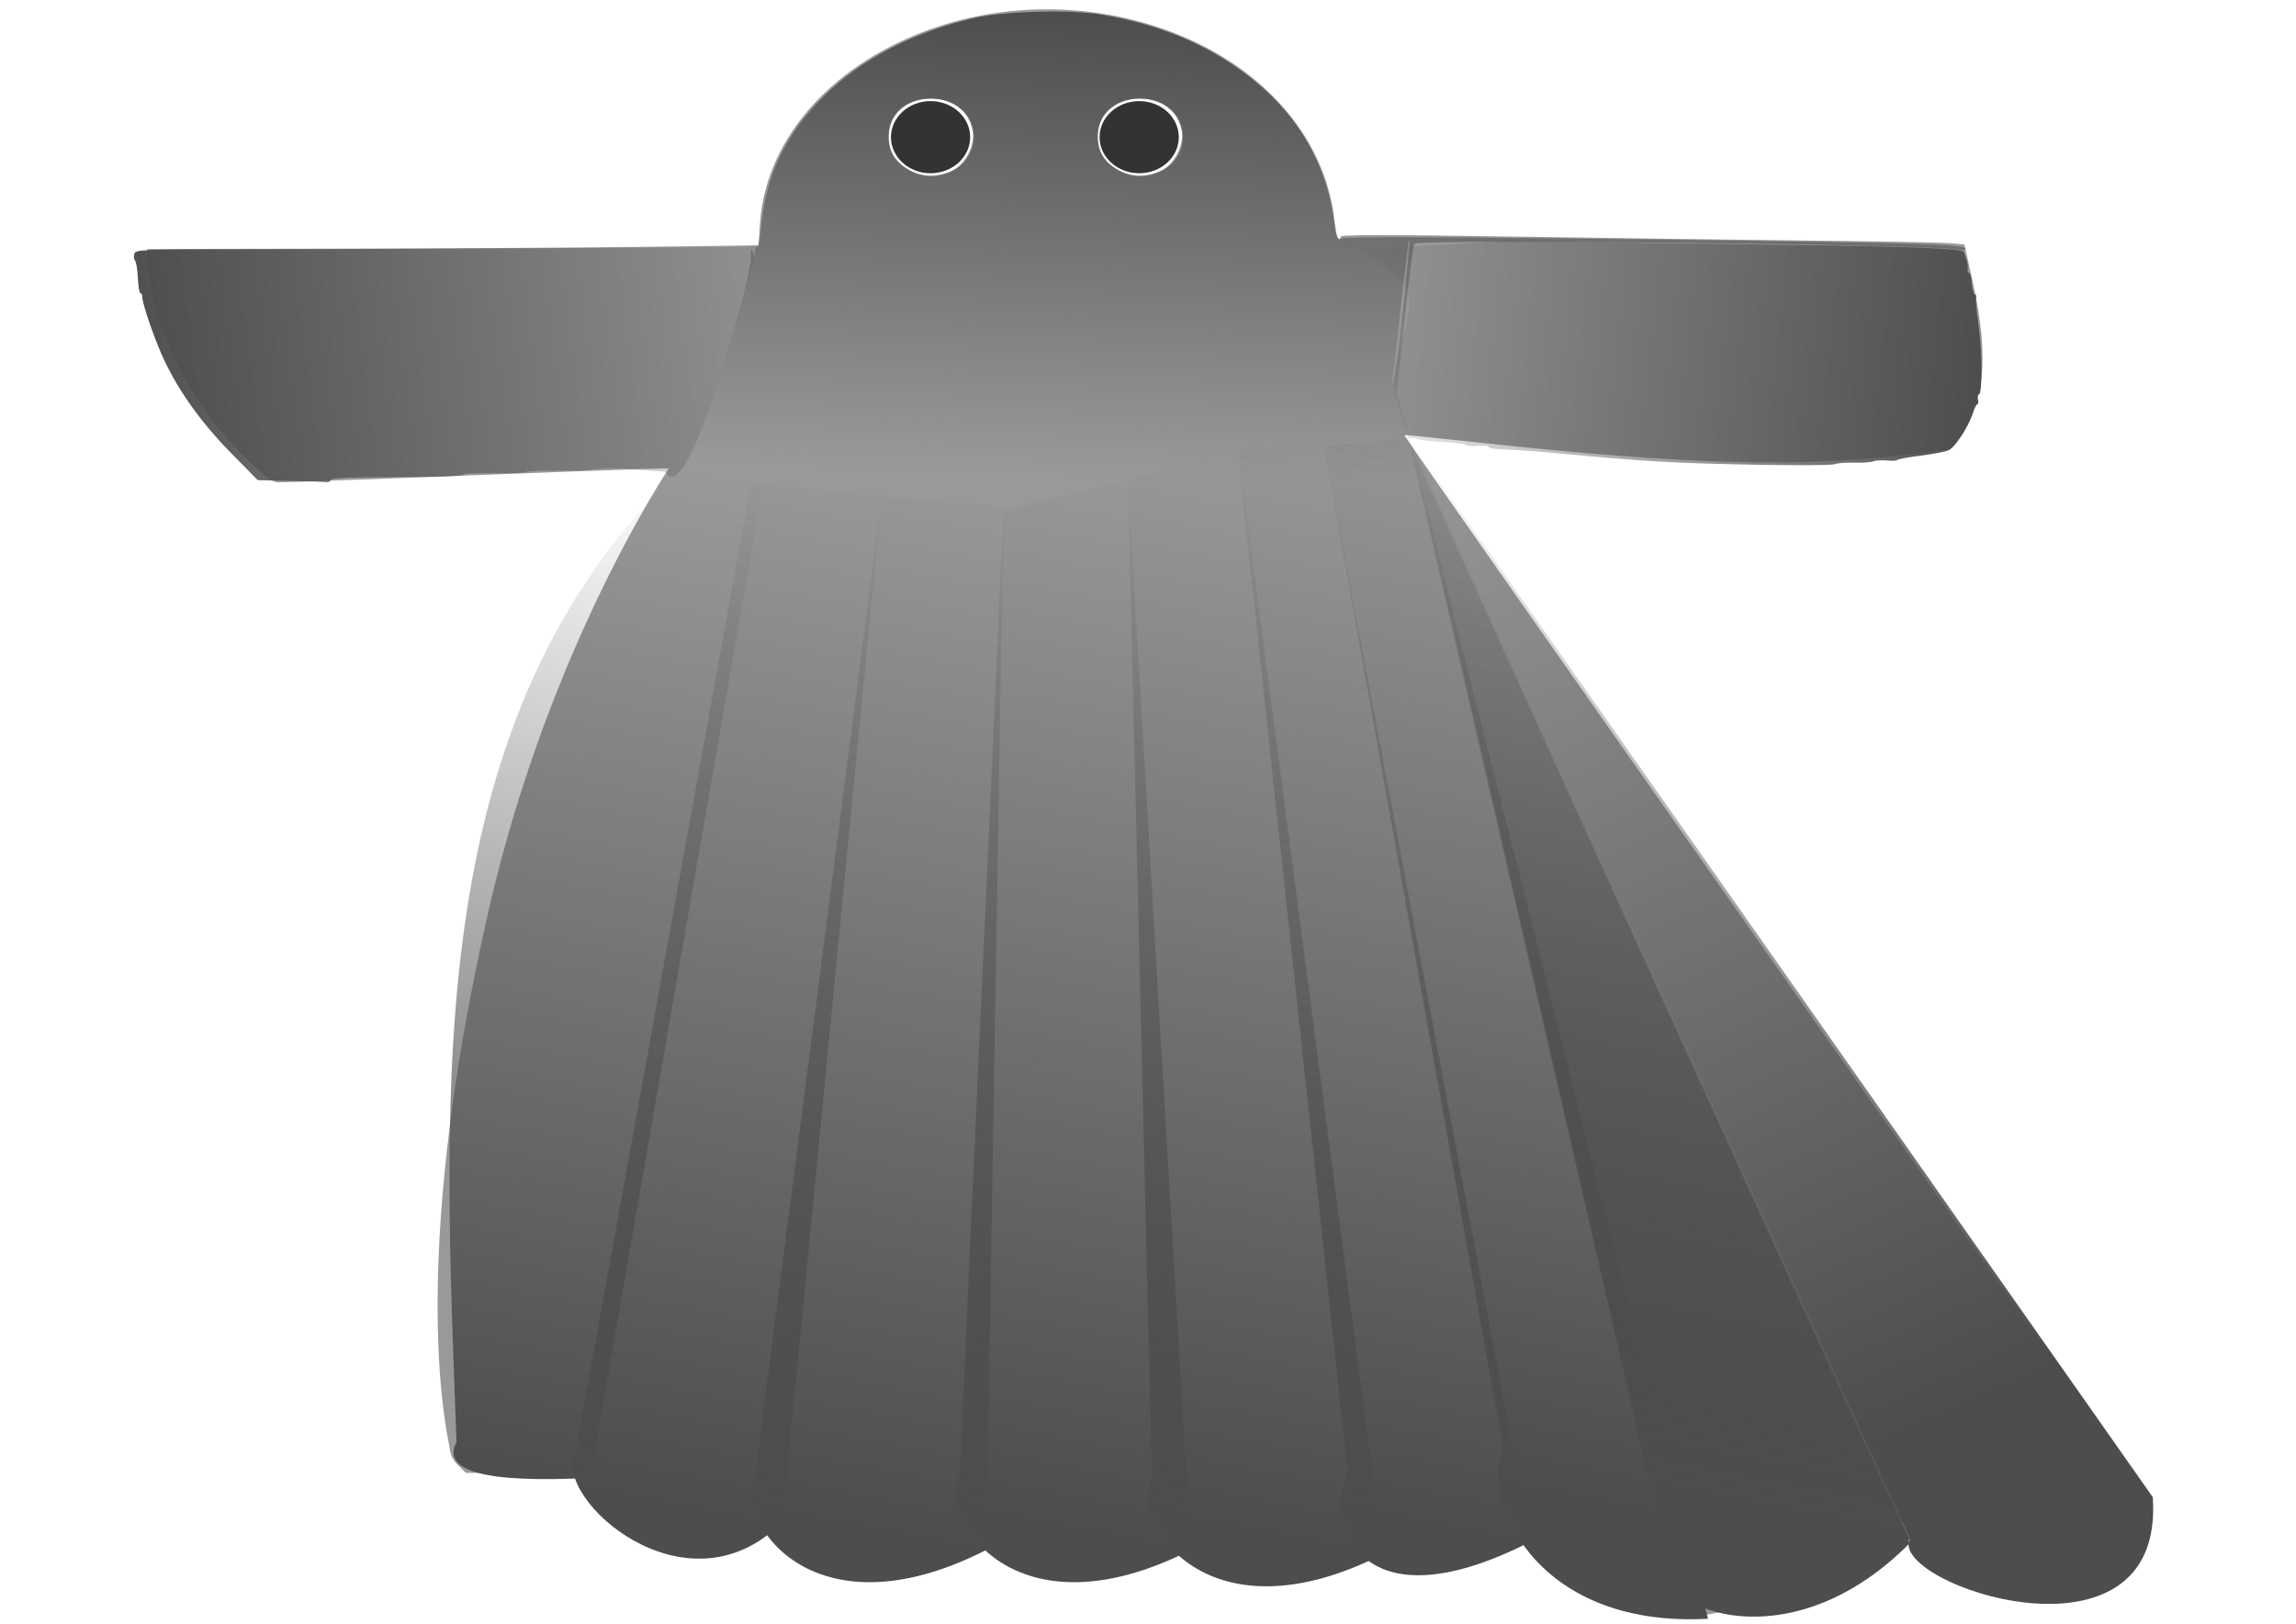 <?xml version="1.0" encoding="UTF-8" standalone="no"?>
<!-- Created with Inkscape (http://www.inkscape.org/) -->

<!-- 
Artwork by John Samuel. 
This work is licensed under a Creative Commons Attribution-ShareAlike 4.0 International License. 
-->

<svg
   xmlns:dc="http://purl.org/dc/elements/1.1/"
   xmlns:cc="http://creativecommons.org/ns#"
   xmlns:rdf="http://www.w3.org/1999/02/22-rdf-syntax-ns#"
   xmlns:svg="http://www.w3.org/2000/svg"
   xmlns="http://www.w3.org/2000/svg"
   xmlns:xlink="http://www.w3.org/1999/xlink"
   xmlns:sodipodi="http://sodipodi.sourceforge.net/DTD/sodipodi-0.dtd"
   xmlns:inkscape="http://www.inkscape.org/namespaces/inkscape"
   sodipodi:docname="ghost.svg"
   inkscape:version="0.92.5 (2060ec1f9f, 2020-04-08)"
   version="1.1"
   id="svg2"
   viewBox="0 0 1052.362 744.094"
   height="210mm"
   width="297mm">
  <sodipodi:namedview
     inkscape:snap-object-midpoints="true"
     inkscape:window-maximized="1"
     inkscape:window-y="27"
     inkscape:window-x="58"
     inkscape:window-height="836"
     inkscape:window-width="1542"
     showgrid="false"
     inkscape:current-layer="layer1"
     inkscape:document-units="px"
     inkscape:cy="396.85039"
     inkscape:cx="561.25984"
     inkscape:zoom="0.84162698"
     inkscape:pageshadow="2"
     inkscape:pageopacity="0.0"
     borderopacity="1.0"
     bordercolor="#666666"
     pagecolor="#ffffff"
     id="base"
     showguides="true">
    <inkscape:grid
       type="xygrid"
       id="grid6259" />
  </sodipodi:namedview>
  <defs
     id="defs4">
    <linearGradient
       inkscape:collect="always"
       id="linearGradient1820">
      <stop
         style="stop-color:#4d4d4d;stop-opacity:1;"
         offset="0"
         id="stop1816" />
      <stop
         style="stop-color:#4d4d4d;stop-opacity:0;"
         offset="1"
         id="stop1818" />
    </linearGradient>
    <linearGradient
       inkscape:collect="always"
       id="linearGradient1810">
      <stop
         style="stop-color:#4d4d4d;stop-opacity:1;"
         offset="0"
         id="stop1806" />
      <stop
         style="stop-color:#4d4d4d;stop-opacity:0;"
         offset="1"
         id="stop1808" />
    </linearGradient>
    <linearGradient
       inkscape:collect="always"
       id="linearGradient1796">
      <stop
         style="stop-color:#4d4d4d;stop-opacity:1;"
         offset="0"
         id="stop1792" />
      <stop
         style="stop-color:#4d4d4d;stop-opacity:0;"
         offset="1"
         id="stop1794" />
    </linearGradient>
    <linearGradient
       inkscape:collect="always"
       id="linearGradient1742">
      <stop
         style="stop-color:#4d4d4d;stop-opacity:1;"
         offset="0"
         id="stop1738" />
      <stop
         style="stop-color:#4d4d4d;stop-opacity:0;"
         offset="1"
         id="stop1740" />
    </linearGradient>
    <inkscape:path-effect
       effect="powerstroke"
       id="path-effect4938"
       is_visible="true"
       offset_points="0,0.5"
       sort_points="true"
       interpolator_type="CubicBezierJohan"
       interpolator_beta="0.2"
       start_linecap_type="zerowidth"
       linejoin_type="round"
       miter_limit="4"
       end_linecap_type="zerowidth"
       cusp_linecap_type="round" />
    <inkscape:path-effect
       effect="spiro"
       id="path-effect4936"
       is_visible="true" />
    <inkscape:path-effect
       cusp_linecap_type="round"
       end_linecap_type="zerowidth"
       miter_limit="4"
       linejoin_type="round"
       start_linecap_type="zerowidth"
       interpolator_beta="0.2"
       interpolator_type="CubicBezierJohan"
       sort_points="true"
       offset_points="0,0.5"
       is_visible="true"
       id="path-effect4932"
       effect="powerstroke" />
    <inkscape:path-effect
       is_visible="true"
       id="path-effect4930"
       effect="spiro" />
    <inkscape:path-effect
       effect="powerstroke"
       id="path-effect4926"
       is_visible="true"
       offset_points="0,0.5"
       sort_points="true"
       interpolator_type="CubicBezierJohan"
       interpolator_beta="0.2"
       start_linecap_type="zerowidth"
       linejoin_type="round"
       miter_limit="4"
       end_linecap_type="zerowidth"
       cusp_linecap_type="round" />
    <inkscape:path-effect
       effect="spiro"
       id="path-effect4924"
       is_visible="true" />
    <inkscape:path-effect
       cusp_linecap_type="round"
       end_linecap_type="zerowidth"
       miter_limit="4"
       linejoin_type="round"
       start_linecap_type="zerowidth"
       interpolator_beta="0.2"
       interpolator_type="CubicBezierJohan"
       sort_points="true"
       offset_points="0,0.5"
       is_visible="true"
       id="path-effect4920"
       effect="powerstroke" />
    <inkscape:path-effect
       is_visible="true"
       id="path-effect4918"
       effect="spiro" />
    <inkscape:path-effect
       effect="powerstroke"
       id="path-effect4914"
       is_visible="true"
       offset_points="0,0.5"
       sort_points="true"
       interpolator_type="CubicBezierJohan"
       interpolator_beta="0.2"
       start_linecap_type="zerowidth"
       linejoin_type="round"
       miter_limit="4"
       end_linecap_type="zerowidth"
       cusp_linecap_type="round" />
    <inkscape:path-effect
       effect="spiro"
       id="path-effect4912"
       is_visible="true" />
    <inkscape:path-effect
       cusp_linecap_type="round"
       end_linecap_type="zerowidth"
       miter_limit="4"
       linejoin_type="round"
       start_linecap_type="zerowidth"
       interpolator_beta="0.2"
       interpolator_type="CubicBezierJohan"
       sort_points="true"
       offset_points="0,0.5"
       is_visible="true"
       id="path-effect4908"
       effect="powerstroke" />
    <inkscape:path-effect
       is_visible="true"
       id="path-effect4906"
       effect="spiro" />
    <inkscape:path-effect
       effect="powerstroke"
       id="path-effect4902"
       is_visible="true"
       offset_points="0,0.5"
       sort_points="true"
       interpolator_type="CubicBezierJohan"
       interpolator_beta="0.2"
       start_linecap_type="zerowidth"
       linejoin_type="round"
       miter_limit="4"
       end_linecap_type="zerowidth"
       cusp_linecap_type="round" />
    <inkscape:path-effect
       effect="spiro"
       id="path-effect4900"
       is_visible="true" />
    <inkscape:path-effect
       cusp_linecap_type="round"
       end_linecap_type="zerowidth"
       miter_limit="4"
       linejoin_type="round"
       start_linecap_type="zerowidth"
       interpolator_beta="0.2"
       interpolator_type="CubicBezierJohan"
       sort_points="true"
       offset_points="0,0.5"
       is_visible="true"
       id="path-effect4896"
       effect="powerstroke" />
    <inkscape:path-effect
       is_visible="true"
       id="path-effect4894"
       effect="spiro" />
    <inkscape:path-effect
       effect="powerstroke"
       id="path-effect4890"
       is_visible="true"
       offset_points="0,0.5"
       sort_points="true"
       interpolator_type="CubicBezierJohan"
       interpolator_beta="0.2"
       start_linecap_type="zerowidth"
       linejoin_type="round"
       miter_limit="4"
       end_linecap_type="zerowidth"
       cusp_linecap_type="round" />
    <inkscape:path-effect
       effect="spiro"
       id="path-effect4888"
       is_visible="true" />
    <inkscape:path-effect
       cusp_linecap_type="round"
       end_linecap_type="zerowidth"
       miter_limit="4"
       linejoin_type="round"
       start_linecap_type="zerowidth"
       interpolator_beta="0.2"
       interpolator_type="CubicBezierJohan"
       sort_points="true"
       offset_points="0,0.5"
       is_visible="true"
       id="path-effect4884"
       effect="powerstroke" />
    <inkscape:path-effect
       is_visible="true"
       id="path-effect4882"
       effect="spiro" />
    <inkscape:path-effect
       effect="powerstroke"
       id="path-effect4878"
       is_visible="true"
       offset_points="0,0.5"
       sort_points="true"
       interpolator_type="CubicBezierJohan"
       interpolator_beta="0.2"
       start_linecap_type="zerowidth"
       linejoin_type="round"
       miter_limit="4"
       end_linecap_type="zerowidth"
       cusp_linecap_type="round" />
    <inkscape:path-effect
       effect="spiro"
       id="path-effect4876"
       is_visible="true" />
    <inkscape:path-effect
       cusp_linecap_type="round"
       end_linecap_type="zerowidth"
       miter_limit="4"
       linejoin_type="round"
       start_linecap_type="zerowidth"
       interpolator_beta="0.2"
       interpolator_type="CubicBezierJohan"
       sort_points="true"
       offset_points="0,0.5"
       is_visible="true"
       id="path-effect4872"
       effect="powerstroke" />
    <inkscape:path-effect
       is_visible="true"
       id="path-effect4870"
       effect="spiro" />
    <inkscape:path-effect
       effect="powerstroke"
       id="path-effect4866"
       is_visible="true"
       offset_points="0,0.5"
       sort_points="true"
       interpolator_type="CubicBezierJohan"
       interpolator_beta="0.2"
       start_linecap_type="zerowidth"
       linejoin_type="round"
       miter_limit="4"
       end_linecap_type="zerowidth"
       cusp_linecap_type="round" />
    <inkscape:path-effect
       effect="spiro"
       id="path-effect4864"
       is_visible="true" />
    <inkscape:path-effect
       cusp_linecap_type="round"
       end_linecap_type="zerowidth"
       miter_limit="4"
       linejoin_type="round"
       start_linecap_type="zerowidth"
       interpolator_beta="0.2"
       interpolator_type="CubicBezierJohan"
       sort_points="true"
       offset_points="0,0.5"
       is_visible="true"
       id="path-effect4860"
       effect="powerstroke" />
    <inkscape:path-effect
       is_visible="true"
       id="path-effect4858"
       effect="spiro" />
    <inkscape:path-effect
       effect="powerstroke"
       id="path-effect4854"
       is_visible="true"
       offset_points="0,0.5"
       sort_points="true"
       interpolator_type="CubicBezierJohan"
       interpolator_beta="0.2"
       start_linecap_type="zerowidth"
       linejoin_type="round"
       miter_limit="4"
       end_linecap_type="zerowidth"
       cusp_linecap_type="round" />
    <inkscape:path-effect
       effect="spiro"
       id="path-effect4852"
       is_visible="true" />
    <inkscape:path-effect
       cusp_linecap_type="round"
       end_linecap_type="zerowidth"
       miter_limit="4"
       linejoin_type="round"
       start_linecap_type="zerowidth"
       interpolator_beta="0.2"
       interpolator_type="CubicBezierJohan"
       sort_points="true"
       offset_points="0,0.5"
       is_visible="true"
       id="path-effect4848"
       effect="powerstroke" />
    <inkscape:path-effect
       is_visible="true"
       id="path-effect4846"
       effect="spiro" />
    <inkscape:path-effect
       effect="powerstroke"
       id="path-effect4842"
       is_visible="true"
       offset_points="0,0.5"
       sort_points="true"
       interpolator_type="CubicBezierJohan"
       interpolator_beta="0.2"
       start_linecap_type="zerowidth"
       linejoin_type="round"
       miter_limit="4"
       end_linecap_type="zerowidth"
       cusp_linecap_type="round" />
    <inkscape:path-effect
       effect="spiro"
       id="path-effect4840"
       is_visible="true" />
    <inkscape:path-effect
       cusp_linecap_type="round"
       end_linecap_type="zerowidth"
       miter_limit="4"
       linejoin_type="round"
       start_linecap_type="zerowidth"
       interpolator_beta="0.2"
       interpolator_type="CubicBezierJohan"
       sort_points="true"
       offset_points="0,0.5"
       is_visible="true"
       id="path-effect4836"
       effect="powerstroke" />
    <inkscape:path-effect
       is_visible="true"
       id="path-effect4834"
       effect="spiro" />
    <inkscape:path-effect
       effect="powerstroke"
       id="path-effect4830"
       is_visible="true"
       offset_points="0,0.5"
       sort_points="true"
       interpolator_type="CubicBezierJohan"
       interpolator_beta="0.2"
       start_linecap_type="zerowidth"
       linejoin_type="round"
       miter_limit="4"
       end_linecap_type="zerowidth"
       cusp_linecap_type="round" />
    <inkscape:path-effect
       effect="spiro"
       id="path-effect4828"
       is_visible="true" />
    <inkscape:path-effect
       cusp_linecap_type="round"
       end_linecap_type="zerowidth"
       miter_limit="4"
       linejoin_type="round"
       start_linecap_type="zerowidth"
       interpolator_beta="0.2"
       interpolator_type="CubicBezierJohan"
       sort_points="true"
       offset_points="0,0.5"
       is_visible="true"
       id="path-effect4824"
       effect="powerstroke" />
    <inkscape:path-effect
       is_visible="true"
       id="path-effect4822"
       effect="spiro" />
    <inkscape:path-effect
       effect="powerstroke"
       id="path-effect4818"
       is_visible="true"
       offset_points="0,0.5"
       sort_points="true"
       interpolator_type="CubicBezierJohan"
       interpolator_beta="0.2"
       start_linecap_type="zerowidth"
       linejoin_type="round"
       miter_limit="4"
       end_linecap_type="zerowidth"
       cusp_linecap_type="round" />
    <inkscape:path-effect
       effect="spiro"
       id="path-effect4816"
       is_visible="true" />
    <inkscape:path-effect
       cusp_linecap_type="round"
       end_linecap_type="zerowidth"
       miter_limit="4"
       linejoin_type="round"
       start_linecap_type="zerowidth"
       interpolator_beta="0.2"
       interpolator_type="CubicBezierJohan"
       sort_points="true"
       offset_points="0,0.5"
       is_visible="true"
       id="path-effect4812"
       effect="powerstroke" />
    <inkscape:path-effect
       is_visible="true"
       id="path-effect4810"
       effect="spiro" />
    <inkscape:path-effect
       effect="powerstroke"
       id="path-effect4806"
       is_visible="true"
       offset_points="0,0.5"
       sort_points="true"
       interpolator_type="CubicBezierJohan"
       interpolator_beta="0.2"
       start_linecap_type="zerowidth"
       linejoin_type="round"
       miter_limit="4"
       end_linecap_type="zerowidth"
       cusp_linecap_type="round" />
    <inkscape:path-effect
       effect="spiro"
       id="path-effect4804"
       is_visible="true" />
    <inkscape:path-effect
       cusp_linecap_type="round"
       end_linecap_type="zerowidth"
       miter_limit="4"
       linejoin_type="round"
       start_linecap_type="zerowidth"
       interpolator_beta="0.2"
       interpolator_type="CubicBezierJohan"
       sort_points="true"
       offset_points="0,0.5"
       is_visible="true"
       id="path-effect4800"
       effect="powerstroke" />
    <inkscape:path-effect
       is_visible="true"
       id="path-effect4798"
       effect="spiro" />
    <inkscape:path-effect
       effect="powerstroke"
       id="path-effect4794"
       is_visible="true"
       offset_points="0,0.5"
       sort_points="true"
       interpolator_type="CubicBezierJohan"
       interpolator_beta="0.2"
       start_linecap_type="zerowidth"
       linejoin_type="round"
       miter_limit="4"
       end_linecap_type="zerowidth"
       cusp_linecap_type="round" />
    <inkscape:path-effect
       effect="spiro"
       id="path-effect4792"
       is_visible="true" />
    <inkscape:path-effect
       cusp_linecap_type="round"
       end_linecap_type="zerowidth"
       miter_limit="4"
       linejoin_type="round"
       start_linecap_type="zerowidth"
       interpolator_beta="0.2"
       interpolator_type="CubicBezierJohan"
       sort_points="true"
       offset_points="0,0.5"
       is_visible="true"
       id="path-effect4788"
       effect="powerstroke" />
    <inkscape:path-effect
       is_visible="true"
       id="path-effect4786"
       effect="spiro" />
    <inkscape:path-effect
       effect="powerstroke"
       id="path-effect4782"
       is_visible="true"
       offset_points="0,0.5"
       sort_points="true"
       interpolator_type="CubicBezierJohan"
       interpolator_beta="0.2"
       start_linecap_type="zerowidth"
       linejoin_type="round"
       miter_limit="4"
       end_linecap_type="zerowidth"
       cusp_linecap_type="round" />
    <inkscape:path-effect
       effect="spiro"
       id="path-effect4780"
       is_visible="true" />
    <inkscape:path-effect
       cusp_linecap_type="round"
       end_linecap_type="zerowidth"
       miter_limit="4"
       linejoin_type="round"
       start_linecap_type="zerowidth"
       interpolator_beta="0.2"
       interpolator_type="CubicBezierJohan"
       sort_points="true"
       offset_points="0,0.5"
       is_visible="true"
       id="path-effect4776"
       effect="powerstroke" />
    <inkscape:path-effect
       is_visible="true"
       id="path-effect4774"
       effect="spiro" />
    <inkscape:path-effect
       cusp_linecap_type="round"
       end_linecap_type="zerowidth"
       miter_limit="4"
       linejoin_type="round"
       start_linecap_type="zerowidth"
       interpolator_beta="0.2"
       interpolator_type="CubicBezierJohan"
       sort_points="true"
       offset_points="0,0.5"
       is_visible="true"
       id="path-effect4770"
       effect="powerstroke" />
    <inkscape:path-effect
       is_visible="true"
       id="path-effect4768"
       effect="spiro" />
    <inkscape:path-effect
       effect="powerstroke"
       id="path-effect4764"
       is_visible="true"
       offset_points="0,0.5"
       sort_points="true"
       interpolator_type="CubicBezierJohan"
       interpolator_beta="0.2"
       start_linecap_type="zerowidth"
       linejoin_type="round"
       miter_limit="4"
       end_linecap_type="zerowidth"
       cusp_linecap_type="round" />
    <inkscape:path-effect
       effect="spiro"
       id="path-effect4762"
       is_visible="true" />
    <inkscape:path-effect
       cusp_linecap_type="round"
       end_linecap_type="zerowidth"
       miter_limit="4"
       linejoin_type="round"
       start_linecap_type="zerowidth"
       interpolator_beta="0.2"
       interpolator_type="CubicBezierJohan"
       sort_points="true"
       offset_points="0,0.5"
       is_visible="true"
       id="path-effect4758"
       effect="powerstroke" />
    <inkscape:path-effect
       is_visible="true"
       id="path-effect4756"
       effect="spiro" />
    <inkscape:path-effect
       effect="powerstroke"
       id="path-effect4752"
       is_visible="true"
       offset_points="0,0.5"
       sort_points="true"
       interpolator_type="CubicBezierJohan"
       interpolator_beta="0.2"
       start_linecap_type="zerowidth"
       linejoin_type="round"
       miter_limit="4"
       end_linecap_type="zerowidth"
       cusp_linecap_type="round" />
    <inkscape:path-effect
       effect="spiro"
       id="path-effect4750"
       is_visible="true" />
    <inkscape:path-effect
       cusp_linecap_type="round"
       end_linecap_type="zerowidth"
       miter_limit="4"
       linejoin_type="round"
       start_linecap_type="zerowidth"
       interpolator_beta="0.2"
       interpolator_type="CubicBezierJohan"
       sort_points="true"
       offset_points="0,0.5"
       is_visible="true"
       id="path-effect4746"
       effect="powerstroke" />
    <inkscape:path-effect
       is_visible="true"
       id="path-effect4744"
       effect="spiro" />
    <inkscape:path-effect
       effect="powerstroke"
       id="path-effect4740"
       is_visible="true"
       offset_points="0,0.5"
       sort_points="true"
       interpolator_type="CubicBezierJohan"
       interpolator_beta="0.2"
       start_linecap_type="zerowidth"
       linejoin_type="round"
       miter_limit="4"
       end_linecap_type="zerowidth"
       cusp_linecap_type="round" />
    <inkscape:path-effect
       effect="spiro"
       id="path-effect4738"
       is_visible="true" />
    <inkscape:path-effect
       cusp_linecap_type="round"
       end_linecap_type="zerowidth"
       miter_limit="4"
       linejoin_type="round"
       start_linecap_type="zerowidth"
       interpolator_beta="0.2"
       interpolator_type="CubicBezierJohan"
       sort_points="true"
       offset_points="0,0.5"
       is_visible="true"
       id="path-effect4734"
       effect="powerstroke" />
    <inkscape:path-effect
       is_visible="true"
       id="path-effect4732"
       effect="spiro" />
    <inkscape:path-effect
       effect="powerstroke"
       id="path-effect4728"
       is_visible="true"
       offset_points="0,0.5"
       sort_points="true"
       interpolator_type="CubicBezierJohan"
       interpolator_beta="0.2"
       start_linecap_type="zerowidth"
       linejoin_type="round"
       miter_limit="4"
       end_linecap_type="zerowidth"
       cusp_linecap_type="round" />
    <inkscape:path-effect
       effect="spiro"
       id="path-effect4726"
       is_visible="true" />
    <inkscape:path-effect
       cusp_linecap_type="round"
       end_linecap_type="zerowidth"
       miter_limit="4"
       linejoin_type="round"
       start_linecap_type="zerowidth"
       interpolator_beta="0.2"
       interpolator_type="CubicBezierJohan"
       sort_points="true"
       offset_points="0,0.5"
       is_visible="true"
       id="path-effect4722"
       effect="powerstroke" />
    <inkscape:path-effect
       is_visible="true"
       id="path-effect4720"
       effect="spiro" />
    <inkscape:path-effect
       effect="powerstroke"
       id="path-effect4716"
       is_visible="true"
       offset_points="0,0.5"
       sort_points="true"
       interpolator_type="CubicBezierJohan"
       interpolator_beta="0.2"
       start_linecap_type="zerowidth"
       linejoin_type="round"
       miter_limit="4"
       end_linecap_type="zerowidth"
       cusp_linecap_type="round" />
    <inkscape:path-effect
       effect="spiro"
       id="path-effect4714"
       is_visible="true" />
    <inkscape:path-effect
       cusp_linecap_type="round"
       end_linecap_type="zerowidth"
       miter_limit="4"
       linejoin_type="round"
       start_linecap_type="zerowidth"
       interpolator_beta="0.2"
       interpolator_type="CubicBezierJohan"
       sort_points="true"
       offset_points="0,0.5"
       is_visible="true"
       id="path-effect4710"
       effect="powerstroke" />
    <inkscape:path-effect
       is_visible="true"
       id="path-effect4708"
       effect="spiro" />
    <inkscape:path-effect
       effect="powerstroke"
       id="path-effect4704"
       is_visible="true"
       offset_points="0,0.5"
       sort_points="true"
       interpolator_type="CubicBezierJohan"
       interpolator_beta="0.2"
       start_linecap_type="zerowidth"
       linejoin_type="round"
       miter_limit="4"
       end_linecap_type="zerowidth"
       cusp_linecap_type="round" />
    <inkscape:path-effect
       effect="spiro"
       id="path-effect4702"
       is_visible="true" />
    <inkscape:path-effect
       cusp_linecap_type="round"
       end_linecap_type="zerowidth"
       miter_limit="4"
       linejoin_type="round"
       start_linecap_type="zerowidth"
       interpolator_beta="0.2"
       interpolator_type="CubicBezierJohan"
       sort_points="true"
       offset_points="0,0.5"
       is_visible="true"
       id="path-effect4698"
       effect="powerstroke" />
    <inkscape:path-effect
       is_visible="true"
       id="path-effect4696"
       effect="spiro" />
    <inkscape:path-effect
       effect="powerstroke"
       id="path-effect4692"
       is_visible="true"
       offset_points="0,0.5"
       sort_points="true"
       interpolator_type="CubicBezierJohan"
       interpolator_beta="0.2"
       start_linecap_type="zerowidth"
       linejoin_type="round"
       miter_limit="4"
       end_linecap_type="zerowidth"
       cusp_linecap_type="round" />
    <inkscape:path-effect
       effect="spiro"
       id="path-effect4690"
       is_visible="true" />
    <inkscape:path-effect
       cusp_linecap_type="round"
       end_linecap_type="zerowidth"
       miter_limit="4"
       linejoin_type="round"
       start_linecap_type="zerowidth"
       interpolator_beta="0.2"
       interpolator_type="CubicBezierJohan"
       sort_points="true"
       offset_points="0,0.5"
       is_visible="true"
       id="path-effect4686"
       effect="powerstroke" />
    <inkscape:path-effect
       is_visible="true"
       id="path-effect4684"
       effect="spiro" />
    <inkscape:path-effect
       effect="powerstroke"
       id="path-effect4680"
       is_visible="true"
       offset_points="0,0.5"
       sort_points="true"
       interpolator_type="CubicBezierJohan"
       interpolator_beta="0.2"
       start_linecap_type="zerowidth"
       linejoin_type="round"
       miter_limit="4"
       end_linecap_type="zerowidth"
       cusp_linecap_type="round" />
    <inkscape:path-effect
       effect="spiro"
       id="path-effect4678"
       is_visible="true" />
    <inkscape:path-effect
       cusp_linecap_type="round"
       end_linecap_type="zerowidth"
       miter_limit="4"
       linejoin_type="round"
       start_linecap_type="zerowidth"
       interpolator_beta="0.2"
       interpolator_type="CubicBezierJohan"
       sort_points="true"
       offset_points="0,0.5"
       is_visible="true"
       id="path-effect4674"
       effect="powerstroke" />
    <inkscape:path-effect
       is_visible="true"
       id="path-effect4672"
       effect="spiro" />
    <inkscape:path-effect
       effect="powerstroke"
       id="path-effect4668"
       is_visible="true"
       offset_points="0,0.5"
       sort_points="true"
       interpolator_type="CubicBezierJohan"
       interpolator_beta="0.2"
       start_linecap_type="zerowidth"
       linejoin_type="round"
       miter_limit="4"
       end_linecap_type="zerowidth"
       cusp_linecap_type="round" />
    <inkscape:path-effect
       effect="spiro"
       id="path-effect4666"
       is_visible="true" />
    <inkscape:path-effect
       cusp_linecap_type="round"
       end_linecap_type="zerowidth"
       miter_limit="4"
       linejoin_type="round"
       start_linecap_type="zerowidth"
       interpolator_beta="0.2"
       interpolator_type="CubicBezierJohan"
       sort_points="true"
       offset_points="0,0.5"
       is_visible="true"
       id="path-effect4662"
       effect="powerstroke" />
    <inkscape:path-effect
       is_visible="true"
       id="path-effect4660"
       effect="spiro" />
    <inkscape:path-effect
       effect="powerstroke"
       id="path-effect4656"
       is_visible="true"
       offset_points="0,0.5"
       sort_points="true"
       interpolator_type="CubicBezierJohan"
       interpolator_beta="0.2"
       start_linecap_type="zerowidth"
       linejoin_type="round"
       miter_limit="4"
       end_linecap_type="zerowidth"
       cusp_linecap_type="round" />
    <inkscape:path-effect
       effect="spiro"
       id="path-effect4654"
       is_visible="true" />
    <inkscape:path-effect
       cusp_linecap_type="round"
       end_linecap_type="zerowidth"
       miter_limit="4"
       linejoin_type="round"
       start_linecap_type="zerowidth"
       interpolator_beta="0.2"
       interpolator_type="CubicBezierJohan"
       sort_points="true"
       offset_points="0,0.5"
       is_visible="true"
       id="path-effect4650"
       effect="powerstroke" />
    <inkscape:path-effect
       is_visible="true"
       id="path-effect4648"
       effect="spiro" />
    <inkscape:path-effect
       effect="powerstroke"
       id="path-effect4644"
       is_visible="true"
       offset_points="0,0.5"
       sort_points="true"
       interpolator_type="CubicBezierJohan"
       interpolator_beta="0.2"
       start_linecap_type="zerowidth"
       linejoin_type="round"
       miter_limit="4"
       end_linecap_type="zerowidth"
       cusp_linecap_type="round" />
    <inkscape:path-effect
       effect="spiro"
       id="path-effect4642"
       is_visible="true" />
    <inkscape:path-effect
       cusp_linecap_type="round"
       end_linecap_type="zerowidth"
       miter_limit="4"
       linejoin_type="round"
       start_linecap_type="zerowidth"
       interpolator_beta="0.2"
       interpolator_type="CubicBezierJohan"
       sort_points="true"
       offset_points="0,0.5"
       is_visible="true"
       id="path-effect4638"
       effect="powerstroke" />
    <inkscape:path-effect
       is_visible="true"
       id="path-effect4636"
       effect="spiro" />
    <inkscape:path-effect
       effect="powerstroke"
       id="path-effect4632"
       is_visible="true"
       offset_points="0,0.5"
       sort_points="true"
       interpolator_type="CubicBezierJohan"
       interpolator_beta="0.2"
       start_linecap_type="zerowidth"
       linejoin_type="round"
       miter_limit="4"
       end_linecap_type="zerowidth"
       cusp_linecap_type="round" />
    <inkscape:path-effect
       effect="spiro"
       id="path-effect4630"
       is_visible="true" />
    <inkscape:path-effect
       cusp_linecap_type="round"
       end_linecap_type="zerowidth"
       miter_limit="4"
       linejoin_type="round"
       start_linecap_type="zerowidth"
       interpolator_beta="0.2"
       interpolator_type="CubicBezierJohan"
       sort_points="true"
       offset_points="0,0.5"
       is_visible="true"
       id="path-effect4626"
       effect="powerstroke" />
    <inkscape:path-effect
       is_visible="true"
       id="path-effect4624"
       effect="spiro" />
    <inkscape:path-effect
       effect="powerstroke"
       id="path-effect4620"
       is_visible="true"
       offset_points="0,0.5"
       sort_points="true"
       interpolator_type="CubicBezierJohan"
       interpolator_beta="0.2"
       start_linecap_type="zerowidth"
       linejoin_type="round"
       miter_limit="4"
       end_linecap_type="zerowidth"
       cusp_linecap_type="round" />
    <inkscape:path-effect
       effect="spiro"
       id="path-effect4618"
       is_visible="true" />
    <inkscape:path-effect
       effect="spiro"
       id="path-effect4584"
       is_visible="true" />
    <inkscape:path-effect
       is_visible="true"
       id="path-effect4580"
       effect="spiro" />
    <inkscape:path-effect
       effect="spiro"
       id="path-effect4576"
       is_visible="true" />
    <inkscape:path-effect
       is_visible="true"
       id="path-effect4572"
       effect="spiro" />
    <inkscape:path-effect
       effect="spiro"
       id="path-effect4568"
       is_visible="true" />
    <inkscape:path-effect
       is_visible="true"
       id="path-effect4564"
       effect="spiro" />
    <inkscape:path-effect
       effect="spiro"
       id="path-effect4560"
       is_visible="true" />
    <inkscape:path-effect
       is_visible="true"
       id="path-effect4556"
       effect="spiro" />
    <inkscape:path-effect
       effect="spiro"
       id="path-effect4552"
       is_visible="true" />
    <inkscape:path-effect
       is_visible="true"
       id="path-effect4548"
       effect="spiro" />
    <inkscape:path-effect
       effect="spiro"
       id="path-effect4544"
       is_visible="true" />
    <inkscape:path-effect
       is_visible="true"
       id="path-effect4540"
       effect="spiro" />
    <inkscape:path-effect
       effect="spiro"
       id="path-effect4536"
       is_visible="true" />
    <inkscape:path-effect
       is_visible="true"
       id="path-effect4532"
       effect="spiro" />
    <inkscape:path-effect
       effect="spiro"
       id="path-effect4528"
       is_visible="true" />
    <inkscape:path-effect
       is_visible="true"
       id="path-effect4524"
       effect="spiro" />
    <inkscape:path-effect
       effect="spiro"
       id="path-effect4520"
       is_visible="true" />
    <inkscape:path-effect
       is_visible="true"
       id="path-effect4516"
       effect="spiro" />
    <inkscape:path-effect
       effect="powerstroke"
       id="path-effect4512"
       is_visible="true"
       offset_points="0,0.5"
       sort_points="true"
       interpolator_type="CubicBezierJohan"
       interpolator_beta="0.2"
       start_linecap_type="zerowidth"
       linejoin_type="round"
       miter_limit="4"
       end_linecap_type="zerowidth"
       cusp_linecap_type="round" />
    <inkscape:path-effect
       effect="spiro"
       id="path-effect4510"
       is_visible="true" />
    <inkscape:path-effect
       effect="powerstroke"
       id="path-effect4506"
       is_visible="true"
       offset_points="0,0.5"
       sort_points="true"
       interpolator_type="CubicBezierJohan"
       interpolator_beta="0.2"
       start_linecap_type="zerowidth"
       linejoin_type="round"
       miter_limit="4"
       end_linecap_type="zerowidth"
       cusp_linecap_type="round" />
    <inkscape:path-effect
       effect="spiro"
       id="path-effect4504"
       is_visible="true" />
    <inkscape:path-effect
       effect="powerstroke"
       id="path-effect4500"
       is_visible="true"
       offset_points="0,0.5"
       sort_points="true"
       interpolator_type="CubicBezierJohan"
       interpolator_beta="0.2"
       start_linecap_type="zerowidth"
       linejoin_type="round"
       miter_limit="4"
       end_linecap_type="zerowidth"
       cusp_linecap_type="round" />
    <inkscape:path-effect
       effect="spiro"
       id="path-effect4498"
       is_visible="true" />
    <inkscape:path-effect
       effect="powerstroke"
       id="path-effect4494"
       is_visible="true"
       offset_points="0,0.5"
       sort_points="true"
       interpolator_type="CubicBezierJohan"
       interpolator_beta="0.2"
       start_linecap_type="zerowidth"
       linejoin_type="round"
       miter_limit="4"
       end_linecap_type="zerowidth"
       cusp_linecap_type="round" />
    <inkscape:path-effect
       effect="spiro"
       id="path-effect4492"
       is_visible="true" />
    <inkscape:path-effect
       effect="spiro"
       id="path-effect4488"
       is_visible="true" />
    <inkscape:path-effect
       is_visible="true"
       id="path-effect4484"
       effect="spiro" />
    <inkscape:path-effect
       effect="spiro"
       id="path-effect4480"
       is_visible="true" />
    <inkscape:path-effect
       effect="spiro"
       id="path-effect4476"
       is_visible="true" />
    <inkscape:path-effect
       is_visible="true"
       id="path-effect4472"
       effect="spiro" />
    <inkscape:path-effect
       effect="spiro"
       id="path-effect4468"
       is_visible="true" />
    <inkscape:path-effect
       is_visible="true"
       id="path-effect4464"
       effect="spiro" />
    <inkscape:path-effect
       effect="spiro"
       id="path-effect4460"
       is_visible="true" />
    <inkscape:path-effect
       effect="spiro"
       id="path-effect4456"
       is_visible="true" />
    <inkscape:path-effect
       effect="spiro"
       id="path-effect4452"
       is_visible="true" />
    <inkscape:path-effect
       is_visible="true"
       id="path-effect4448"
       effect="spiro" />
    <inkscape:path-effect
       effect="spiro"
       id="path-effect4444"
       is_visible="true" />
    <inkscape:path-effect
       is_visible="true"
       id="path-effect4440"
       effect="spiro" />
    <inkscape:path-effect
       effect="spiro"
       id="path-effect4436"
       is_visible="true" />
    <inkscape:path-effect
       is_visible="true"
       id="path-effect4432"
       effect="spiro" />
    <inkscape:path-effect
       effect="spiro"
       id="path-effect4428"
       is_visible="true" />
    <inkscape:path-effect
       is_visible="true"
       id="path-effect4424"
       effect="spiro" />
    <inkscape:path-effect
       effect="spiro"
       id="path-effect4420"
       is_visible="true" />
    <inkscape:path-effect
       is_visible="true"
       id="path-effect4416"
       effect="spiro" />
    <inkscape:path-effect
       effect="spiro"
       id="path-effect4412"
       is_visible="true" />
    <inkscape:path-effect
       is_visible="true"
       id="path-effect4408"
       effect="spiro" />
    <inkscape:path-effect
       effect="spiro"
       id="path-effect4404"
       is_visible="true" />
    <inkscape:path-effect
       is_visible="true"
       id="path-effect4400"
       effect="spiro" />
    <inkscape:path-effect
       effect="spiro"
       id="path-effect4396"
       is_visible="true" />
    <inkscape:path-effect
       is_visible="true"
       id="path-effect4392"
       effect="spiro" />
    <inkscape:path-effect
       effect="spiro"
       id="path-effect4388"
       is_visible="true" />
    <inkscape:path-effect
       is_visible="true"
       id="path-effect4384"
       effect="spiro" />
    <inkscape:path-effect
       effect="spiro"
       id="path-effect4380"
       is_visible="true" />
    <inkscape:path-effect
       is_visible="true"
       id="path-effect4376"
       effect="spiro" />
    <inkscape:path-effect
       effect="spiro"
       id="path-effect4372"
       is_visible="true" />
    <inkscape:path-effect
       is_visible="true"
       id="path-effect4368"
       effect="spiro" />
    <inkscape:path-effect
       effect="spiro"
       id="path-effect4364"
       is_visible="true" />
    <inkscape:path-effect
       is_visible="true"
       id="path-effect4360"
       effect="spiro" />
    <inkscape:path-effect
       effect="spiro"
       id="path-effect4356"
       is_visible="true" />
    <inkscape:path-effect
       is_visible="true"
       id="path-effect4352"
       effect="spiro" />
    <inkscape:path-effect
       effect="spiro"
       id="path-effect4348"
       is_visible="true" />
    <inkscape:path-effect
       is_visible="true"
       id="path-effect4344"
       effect="spiro" />
    <inkscape:path-effect
       effect="spiro"
       id="path-effect4340"
       is_visible="true" />
    <inkscape:path-effect
       is_visible="true"
       id="path-effect4336"
       effect="spiro" />
    <inkscape:path-effect
       effect="spiro"
       id="path-effect4332"
       is_visible="true" />
    <inkscape:path-effect
       is_visible="true"
       id="path-effect4328"
       effect="spiro" />
    <inkscape:path-effect
       effect="spiro"
       id="path-effect4324"
       is_visible="true" />
    <inkscape:path-effect
       is_visible="true"
       id="path-effect4320"
       effect="spiro" />
    <inkscape:path-effect
       effect="spiro"
       id="path-effect4316"
       is_visible="true" />
    <inkscape:path-effect
       is_visible="true"
       id="path-effect4312"
       effect="spiro" />
    <inkscape:path-effect
       effect="spiro"
       id="path-effect4308"
       is_visible="true" />
    <inkscape:path-effect
       is_visible="true"
       id="path-effect4304"
       effect="spiro" />
    <inkscape:path-effect
       effect="spiro"
       id="path-effect4300"
       is_visible="true" />
    <inkscape:path-effect
       is_visible="true"
       id="path-effect4296"
       effect="spiro" />
    <inkscape:path-effect
       effect="spiro"
       id="path-effect4292"
       is_visible="true" />
    <inkscape:path-effect
       is_visible="true"
       id="path-effect4288"
       effect="spiro" />
    <inkscape:path-effect
       effect="spiro"
       id="path-effect4284"
       is_visible="true" />
    <inkscape:path-effect
       is_visible="true"
       id="path-effect4280"
       effect="spiro" />
    <inkscape:path-effect
       effect="spiro"
       id="path-effect4276"
       is_visible="true" />
    <inkscape:path-effect
       is_visible="true"
       id="path-effect4272"
       effect="spiro" />
    <inkscape:path-effect
       effect="spiro"
       id="path-effect4268"
       is_visible="true" />
    <inkscape:path-effect
       is_visible="true"
       id="path-effect4264"
       effect="spiro" />
    <inkscape:path-effect
       effect="spiro"
       id="path-effect4260"
       is_visible="true" />
    <inkscape:path-effect
       is_visible="true"
       id="path-effect4256"
       effect="spiro" />
    <inkscape:path-effect
       effect="spiro"
       id="path-effect4252"
       is_visible="true" />
    <inkscape:path-effect
       is_visible="true"
       id="path-effect4248"
       effect="spiro" />
    <inkscape:path-effect
       effect="spiro"
       id="path-effect4244"
       is_visible="true" />
    <inkscape:path-effect
       is_visible="true"
       id="path-effect4240"
       effect="spiro" />
    <inkscape:path-effect
       effect="spiro"
       id="path-effect4236"
       is_visible="true" />
    <inkscape:path-effect
       is_visible="true"
       id="path-effect4232"
       effect="spiro" />
    <inkscape:path-effect
       effect="spiro"
       id="path-effect4228"
       is_visible="true" />
    <inkscape:path-effect
       effect="spiro"
       id="path-effect5640"
       is_visible="true" />
    <inkscape:path-effect
       effect="spiro"
       id="path-effect5617"
       is_visible="true" />
    <inkscape:path-effect
       is_visible="true"
       id="path-effect5613"
       effect="spiro" />
    <inkscape:path-effect
       effect="spiro"
       id="path-effect5609"
       is_visible="true" />
    <inkscape:path-effect
       is_visible="true"
       id="path-effect5605"
       effect="spiro" />
    <inkscape:path-effect
       effect="spiro"
       id="path-effect5601"
       is_visible="true" />
    <inkscape:path-effect
       is_visible="true"
       id="path-effect5597"
       effect="spiro" />
    <inkscape:path-effect
       effect="spiro"
       id="path-effect5593"
       is_visible="true" />
    <inkscape:path-effect
       is_visible="true"
       id="path-effect5589"
       effect="spiro" />
    <inkscape:path-effect
       effect="spiro"
       id="path-effect5585"
       is_visible="true" />
    <inkscape:path-effect
       is_visible="true"
       id="path-effect5581"
       effect="spiro" />
    <inkscape:path-effect
       effect="spiro"
       id="path-effect5577"
       is_visible="true" />
    <inkscape:path-effect
       is_visible="true"
       id="path-effect5573"
       effect="spiro" />
    <inkscape:path-effect
       is_visible="true"
       id="path-effect5569"
       effect="spiro" />
    <inkscape:path-effect
       effect="spiro"
       id="path-effect5565"
       is_visible="true" />
    <inkscape:path-effect
       is_visible="true"
       id="path-effect5561"
       effect="spiro" />
    <inkscape:path-effect
       effect="spiro"
       id="path-effect5543"
       is_visible="true" />
    <inkscape:path-effect
       effect="spiro"
       id="path-effect5539"
       is_visible="true" />
    <inkscape:path-effect
       effect="spiro"
       id="path-effect5535"
       is_visible="true" />
    <inkscape:path-effect
       effect="spiro"
       id="path-effect5531"
       is_visible="true" />
    <inkscape:path-effect
       effect="spiro"
       id="path-effect5527"
       is_visible="true" />
    <inkscape:path-effect
       effect="spiro"
       id="path-effect5523"
       is_visible="true" />
    <inkscape:path-effect
       is_visible="true"
       id="path-effect5519"
       effect="spiro" />
    <inkscape:path-effect
       effect="spiro"
       id="path-effect5515"
       is_visible="true" />
    <inkscape:path-effect
       effect="spiro"
       id="path-effect5511"
       is_visible="true" />
    <inkscape:path-effect
       effect="spiro"
       id="path-effect5507"
       is_visible="true" />
    <inkscape:path-effect
       effect="skeletal"
       id="path-effect5503"
       is_visible="true"
       pattern="m 0,313.268 c 0,-2.76 2.24,-5 5,-5 2.76,0 5,2.24 5,5 0,2.76 -2.24,5 -5,5 -2.76,0 -5,-2.24 -5,-5 z"
       copytype="single_stretched"
       prop_scale="1"
       scale_y_rel="false"
       spacing="0"
       normal_offset="0"
       tang_offset="0"
       prop_units="false"
       vertical_pattern="false"
       fuse_tolerance="0" />
    <inkscape:path-effect
       effect="spiro"
       id="path-effect5501"
       is_visible="true" />
    <inkscape:path-effect
       effect="spiro"
       id="path-effect5497"
       is_visible="true" />
    <inkscape:path-effect
       effect="spiro"
       id="path-effect5493"
       is_visible="true" />
    <inkscape:path-effect
       effect="spiro"
       id="path-effect5489"
       is_visible="true" />
    <inkscape:path-effect
       effect="spiro"
       id="path-effect5485"
       is_visible="true" />
    <inkscape:path-effect
       effect="spiro"
       id="path-effect5481"
       is_visible="true" />
    <inkscape:path-effect
       effect="spiro"
       id="path-effect5477"
       is_visible="true" />
    <inkscape:path-effect
       is_visible="true"
       id="path-effect5473"
       effect="spiro" />
    <inkscape:path-effect
       effect="spiro"
       id="path-effect5469"
       is_visible="true" />
    <inkscape:path-effect
       effect="spiro"
       id="path-effect5292"
       is_visible="true" />
    <linearGradient
       inkscape:collect="always"
       xlink:href="#linearGradient1742"
       id="linearGradient1744"
       x1="213.478"
       y1="983.238"
       x2="304.991"
       y2="524.39"
       gradientUnits="userSpaceOnUse"
       gradientTransform="translate(5.625)" />
    <linearGradient
       inkscape:collect="always"
       xlink:href="#linearGradient1742"
       id="linearGradient1748"
       gradientUnits="userSpaceOnUse"
       x1="213.478"
       y1="983.238"
       x2="304.991"
       y2="509.909"
       gradientTransform="translate(60,5.625)" />
    <linearGradient
       inkscape:collect="always"
       xlink:href="#linearGradient1742"
       id="linearGradient1752"
       gradientUnits="userSpaceOnUse"
       gradientTransform="translate(142.5,15)"
       x1="213.478"
       y1="983.238"
       x2="304.991"
       y2="509.909" />
    <linearGradient
       inkscape:collect="always"
       xlink:href="#linearGradient1742"
       id="linearGradient1756"
       gradientUnits="userSpaceOnUse"
       gradientTransform="translate(236.25,15)"
       x1="213.478"
       y1="983.238"
       x2="304.991"
       y2="509.909" />
    <linearGradient
       inkscape:collect="always"
       xlink:href="#linearGradient1742"
       id="linearGradient1760"
       gradientUnits="userSpaceOnUse"
       gradientTransform="translate(324.375,16.875)"
       x1="213.478"
       y1="983.238"
       x2="304.991"
       y2="509.909" />
    <linearGradient
       inkscape:collect="always"
       xlink:href="#linearGradient1742"
       id="linearGradient1764"
       gradientUnits="userSpaceOnUse"
       gradientTransform="translate(391.875,11.25)"
       x1="213.478"
       y1="983.238"
       x2="304.991"
       y2="509.909" />
    <linearGradient
       inkscape:collect="always"
       xlink:href="#linearGradient1742"
       id="linearGradient1768"
       gradientUnits="userSpaceOnUse"
       gradientTransform="translate(463.125)"
       x1="213.478"
       y1="983.238"
       x2="304.991"
       y2="509.909" />
    <linearGradient
       inkscape:collect="always"
       xlink:href="#linearGradient1742"
       id="linearGradient1772"
       gradientUnits="userSpaceOnUse"
       gradientTransform="translate(530.625)"
       x1="213.478"
       y1="983.238"
       x2="304.991"
       y2="509.909" />
    <linearGradient
       inkscape:collect="always"
       xlink:href="#linearGradient1742"
       id="linearGradient1776"
       gradientUnits="userSpaceOnUse"
       gradientTransform="translate(641.25,-13.125)"
       x1="213.478"
       y1="983.238"
       x2="4.599"
       y2="522.379" />
    <linearGradient
       inkscape:collect="always"
       xlink:href="#linearGradient1796"
       id="linearGradient1798"
       x1="75.051"
       y1="187.785"
       x2="419.529"
       y2="141.327"
       gradientUnits="userSpaceOnUse"
       gradientTransform="matrix(0.938,0,0,0.938,-5.625,308.268)" />
    <linearGradient
       inkscape:collect="always"
       xlink:href="#linearGradient1810"
       id="linearGradient1812"
       x1="969.312"
       y1="185.921"
       x2="644.94"
       y2="150.423"
       gradientUnits="userSpaceOnUse"
       gradientTransform="matrix(0.938,0,0,0.938,0,310.143)" />
    <linearGradient
       inkscape:collect="always"
       xlink:href="#linearGradient1820"
       id="linearGradient1822"
       x1="521.087"
       y1="5.334"
       x2="513.656"
       y2="231.087"
       gradientUnits="userSpaceOnUse" />
    <linearGradient
       inkscape:collect="always"
       xlink:href="#linearGradient1742"
       id="linearGradient1103"
       gradientUnits="userSpaceOnUse"
       gradientTransform="translate(530.625,1.875)"
       x1="213.478"
       y1="983.238"
       x2="304.991"
       y2="509.909" />
  </defs>
  <g
     inkscape:label="Layer 1"
     inkscape:groupmode="layer"
     id="layer1"
     transform="translate(0,-308.268)">
    <path
       style="opacity:1;fill:none;fill-opacity:1;fill-rule:nonzero;stroke:none;stroke-width:1.875;stroke-linecap:round;stroke-linejoin:round;stroke-miterlimit:4;stroke-dasharray:none;stroke-dashoffset:0;stroke-opacity:1"
       id="path1691"
       sodipodi:type="arc"
       sodipodi:cx="479.87537"
       sodipodi:cy="-417.28986"
       sodipodi:rx="133.66966"
       sodipodi:ry="106.12801"
       sodipodi:start="0"
       sodipodi:end="3.1675632"
       d="m 613.545,-417.29 a 133.67,106.128 0 0 1 -67.839,92.365 133.67,106.128 0 0 1 -134.659,-1.388 133.67,106.128 0 0 1 -64.796,-93.733"
       transform="scale(1,-1)"
       sodipodi:open="true" />
    <path
       style="fill:none;fill-rule:evenodd;stroke:none;stroke-width:1.875;stroke-linecap:butt;stroke-linejoin:miter;stroke-opacity:1;stroke-miterlimit:4;stroke-dasharray:none"
       d="M 65.499,421.553 346.251,420.046"
       id="path1693"
       inkscape:connector-curvature="0" />
    <path
       inkscape:connector-curvature="0"
       id="path1695"
       d="m 614.93,414.366 286.321,4.062"
       style="fill:none;fill-rule:evenodd;stroke:none;stroke-width:1.875;stroke-linecap:butt;stroke-linejoin:miter;stroke-miterlimit:4;stroke-dasharray:none;stroke-opacity:1"
       sodipodi:nodetypes="cc" />
    <path
       style="fill:none;fill-rule:evenodd;stroke:none;stroke-width:1.875;stroke-linecap:butt;stroke-linejoin:miter;stroke-miterlimit:4;stroke-dasharray:none;stroke-opacity:1"
       d="m 65.499,421.553 c 3.334,70.367 58.573,109.167 59.037,109.565 L 304.991,524.39 203.625,969.095 c 2.421,27.005 30.836,11.828 61.265,16.427 12.03,33.116 71.079,52.018 93.569,20.376 v 0 0 c 20.479,48.476 68.104,12.213 93.569,12.671 46.668,21.895 70.74,15.551 82.43,-7.865 25.685,32.167 63.815,24.707 86.885,9.941 34.934,17.148 60.174,5.811 74.632,-13.785 24.727,26.423 55.093,36.859 86.885,43.249 33.668,-8.849 75.134,-8.601 92.455,-36.522 0,0 -5.108,-14.377 0,0 7.013,19.741 67.514,28.742 67.949,27.872 39.479,3.051 37.932,-24.668 43.443,-47.094 L 645.849,509.254 c 88.425,9.749 164.874,19.263 249.517,6.225 22.68,-29.84 15.839,-56.43 5.886,-97.051"
       id="path1697"
       inkscape:connector-curvature="0"
       sodipodi:nodetypes="ccccccccccccccsccccc" />
    <ellipse
       style="opacity:1;fill:#333333;fill-opacity:1;fill-rule:nonzero;stroke:none;stroke-width:1.875;stroke-linecap:round;stroke-linejoin:round;stroke-miterlimit:4;stroke-dasharray:none;stroke-dashoffset:0;stroke-opacity:1"
       id="path1699"
       cx="426.518"
       cy="371.133"
       rx="18.161"
       ry="16.53" />
    <path
       style="opacity:1;fill:#999999;fill-opacity:1;fill-rule:nonzero;stroke:none;stroke-width:2.228;stroke-linecap:round;stroke-linejoin:round;stroke-miterlimit:4;stroke-dasharray:none;stroke-dashoffset:0;stroke-opacity:1"
       d="m 768.454,1045.045 c -28.788,-7.525 -49.169,-18.142 -66.766,-34.781 l -5.744,-5.431 -5.259,5.622 c -7.067,7.555 -13.981,11.954 -23.187,14.75 -10.301,3.129 -23.57,2.434 -34.697,-1.818 -4.289,-1.639 -8.689,-3.259 -9.779,-3.601 -1.107,-0.347 -4.794,0.866 -8.354,2.749 -26.812,14.182 -54.547,11.407 -73.72,-7.378 -3.968,-3.888 -7.401,-6.508 -7.63,-5.822 -1.286,3.858 -8.146,12.1 -12.601,15.139 -12.774,8.715 -32.098,7.55 -58.843,-3.547 -11.793,-4.893 -13.943,-4.758 -38.489,2.411 -20.969,6.125 -31.527,7.32 -40.81,4.622 -7.951,-2.311 -15.089,-8.578 -19.766,-17.352 -1.982,-3.719 -3.827,-6.763 -4.099,-6.763 -0.272,0 -2.302,2 -4.51,4.445 -5.866,6.493 -15.814,11.004 -26.054,11.816 -22.89,1.814 -50.187,-12.177 -59.459,-30.475 -3.472,-6.851 -0.555,-6.284 -32.684,-6.348 l -22.523,-0.045 -3.497,-3.485 c -2.581,-2.572 -3.621,-4.761 -3.971,-8.354 -0.355,-3.647 -20.074,-79.442 17.837,-245.475 27.838,-121.918 82.799,-202.858 82.654,-203.011 -0.145,-0.153 -19.771,0.473 -43.614,1.392 -90.961,3.506 -131.476,5.01 -135.019,5.011 -3.119,9.4e-4 -5.271,-1.545 -14.33,-10.302 C 95.17,501.261 82.185,481.362 74.331,458.934 70.638,448.387 67.489,433.559 67.489,426.715 v -4.333 l 87.164,-0.16 c 47.94,-0.088 110.974,-0.464 140.075,-0.835 l 52.911,-0.676 0.721,-10.25 c 2.785,-39.568 34.299,-74.347 81.53,-89.978 38.42,-12.715 82.108,-10.032 118.366,7.269 36.488,17.411 60.07,48.011 63.453,82.336 0.704,7.143 1.878,9.783 2.938,6.603 0.301,-0.903 21.49,-0.905 78.902,-0.01 43.17,0.673 104.306,1.497 135.857,1.831 31.552,0.334 60.432,0.872 64.179,1.197 l 6.812,0.59 3.518,15.801 c 7.337,32.957 6.319,52.288 -3.638,69.082 -5.375,9.065 -4.502,8.632 -21.941,10.88 -51.689,6.664 -105.679,5.311 -200.908,-5.036 -18.418,-2.001 -33.647,-3.516 -33.842,-3.366 -0.195,0.15 76.579,109.767 170.609,243.594 l 170.963,243.321 -1.561,7.698 c -4.786,23.609 -10.131,32.525 -21.548,35.946 -16.07,4.815 -57.507,-3.68 -75.881,-15.556 -5.635,-3.642 -7.231,-5.408 -9.476,-10.485 -1.485,-3.358 -3.208,-6.105 -3.828,-6.105 -1.422,0 -1.425,1.301 -0.014,5.013 1.013,2.664 0.584,3.458 -4.734,8.751 -11.314,11.261 -23.381,15.903 -61.086,23.497 -13.839,2.787 -25.368,5.048 -25.62,5.023 -0.252,-0.025 -6.081,-1.515 -12.954,-3.312 z M 437.806,385.66 c 5.088,-3.145 8.881,-10.991 8.106,-16.769 -1.316,-9.815 -10.001,-16.14 -21.063,-15.34 -19.228,1.391 -24.484,24.254 -7.582,32.988 6.083,3.143 14.623,2.778 20.54,-0.879 z m 95.797,0 c 5.088,-3.145 8.881,-10.991 8.106,-16.769 -1.316,-9.815 -10.001,-16.14 -21.063,-15.34 -19.228,1.391 -24.484,24.254 -7.582,32.988 6.083,3.143 14.623,2.778 20.54,-0.879 z"
       id="path1724"
       inkscape:connector-curvature="0"
       sodipodi:nodetypes="ccccsccccccccccscccccccscsccssccscsssscssscsssscsccsccscccccccssscsssss" />
    <ellipse
       ry="16.53"
       rx="18.161"
       cy="371.133"
       cx="522.143"
       id="ellipse1726"
       style="opacity:1;fill:#333333;fill-opacity:1;fill-rule:nonzero;stroke:none;stroke-width:1.875;stroke-linecap:round;stroke-linejoin:round;stroke-miterlimit:4;stroke-dasharray:none;stroke-dashoffset:0;stroke-opacity:1" />
    <path
       style="fill:url(#linearGradient1744);fill-opacity:1;fill-rule:evenodd;stroke:none;stroke-width:0.938px;stroke-linecap:butt;stroke-linejoin:miter;stroke-opacity:1"
       d="M 310.616,524.39 C 193.562,638.148 203.061,803.565 209.25,969.095 c -6.967,13.166 12.364,18.948 61.265,16.427 l 79.309,-455.585 z"
       id="path1728"
       inkscape:connector-curvature="0"
       sodipodi:nodetypes="ccccc" />
    <path
       sodipodi:nodetypes="ccccc"
       inkscape:connector-curvature="0"
       id="path1746"
       d="M 344.199,529.937 263.625,974.72 c -10.289,19.894 50.627,75.354 94.834,31.178 l 45.741,-470.337 z"
       style="fill:url(#linearGradient1748);fill-opacity:1;fill-rule:evenodd;stroke:none;stroke-width:0.938px;stroke-linecap:butt;stroke-linejoin:miter;stroke-opacity:1" />
    <path
       style="fill:url(#linearGradient1752);fill-opacity:1;fill-rule:evenodd;stroke:none;stroke-width:0.938px;stroke-linecap:butt;stroke-linejoin:miter;stroke-opacity:1"
       d="M 404.199,535.562 346.125,984.095 c -10.298,19.894 25.148,75.604 105.903,34.474 l 7.938,-478.088 z"
       id="path1750"
       inkscape:connector-curvature="0"
       sodipodi:nodetypes="ccccc" />
    <path
       sodipodi:nodetypes="ccccc"
       inkscape:connector-curvature="0"
       id="path1754"
       d="M 459.965,542.356 439.875,984.095 c -10.298,19.894 25.148,75.604 105.903,34.474 L 516.956,528.228 Z"
       style="fill:url(#linearGradient1756);fill-opacity:1;fill-rule:evenodd;stroke:none;stroke-width:0.938px;stroke-linecap:butt;stroke-linejoin:miter;stroke-opacity:1" />
    <path
       style="fill:url(#linearGradient1760);fill-opacity:1;fill-rule:evenodd;stroke:none;stroke-width:0.938px;stroke-linecap:butt;stroke-linejoin:miter;stroke-opacity:1"
       d="m 516.956,528.228 11.043,457.742 c -10.298,19.894 25.148,75.604 105.903,34.474 L 567.208,512.28 Z"
       id="path1758"
       inkscape:connector-curvature="0"
       sodipodi:nodetypes="ccccc" />
    <path
       sodipodi:nodetypes="ccccc"
       inkscape:connector-curvature="0"
       id="path1762"
       d="M 567.208,514.155 617.778,983.687 c -10.298,19.894 2.87,72.262 83.625,31.133 L 606.86,512.633 Z"
       style="fill:url(#linearGradient1764);fill-opacity:1;fill-rule:evenodd;stroke:none;stroke-width:0.938px;stroke-linecap:butt;stroke-linejoin:miter;stroke-opacity:1" />
    <path
       style="fill:url(#linearGradient1768);fill-opacity:1;fill-rule:evenodd;stroke:none;stroke-width:0.938px;stroke-linecap:butt;stroke-linejoin:miter;stroke-opacity:1"
       d="M 606.86,512.633 689.028,972.437 c -10.298,19.894 11.963,82.042 93.832,77.672 L 645.849,509.254 Z"
       id="path1766"
       inkscape:connector-curvature="0"
       sodipodi:nodetypes="ccccc" />
    <path
       sodipodi:nodetypes="ccccc"
       inkscape:connector-curvature="0"
       id="path1770"
       d="m 645.849,509.254 118.15,511.285 c -9.964,20.635 53.667,51.241 111.316,-6.952 z"
       style="fill:url(#linearGradient1772);fill-opacity:1;fill-rule:evenodd;stroke:none;stroke-width:0.938px;stroke-linecap:butt;stroke-linejoin:miter;stroke-opacity:1" />
    <path
       style="fill:url(#linearGradient1776);fill-opacity:1;fill-rule:evenodd;stroke:none;stroke-width:0.938px;stroke-linecap:butt;stroke-linejoin:miter;stroke-opacity:1"
       d="m 645.849,509.254 229.466,504.333 c -9.964,20.635 117.274,63.677 111.391,-19.222 z"
       id="path1774"
       inkscape:connector-curvature="0"
       sodipodi:nodetypes="cccc" />
    <path
       style="opacity:1;fill:url(#linearGradient1798);fill-opacity:1;fill-rule:nonzero;stroke:none;stroke-width:2.228;stroke-linecap:round;stroke-linejoin:round;stroke-miterlimit:4;stroke-dasharray:none;stroke-dashoffset:0;stroke-opacity:1"
       d="m 133.71,528.657 -15.578,-0.346 -12.296,-12.498 C 92.522,502.279 82.258,488.022 75.322,473.427 71.123,464.592 65.188,447.486 65.188,444.219 c 0,-0.887 -0.376,-1.616 -0.835,-1.62 -0.459,-0.004 -0.987,-3.137 -1.173,-6.962 -0.185,-3.825 -0.754,-7.373 -1.264,-7.885 -0.509,-0.511 -0.675,-1.89 -0.368,-3.063 0.539,-2.062 2.26,-2.135 51.39,-2.177 27.957,-0.023 90.251,-0.252 138.43,-0.508 l 87.598,-0.466 8.672,-0.827 c -3.299,8.397 -31.898,123.846 -42.647,103.678 v 0 l -19.18,-1.343 c -6.993,-0.489 -13.524,0.008 -14.481,0.406 -0.956,0.398 -7.87,0.63 -15.363,0.516 -7.493,-0.114 -14.217,0.16 -14.941,0.607 -0.725,0.448 -7.501,0.698 -15.059,0.557 -7.558,-0.142 -13.741,0.154 -13.741,0.657 5.1e-4,0.503 -7.142,0.958 -15.873,1.011 -40.471,0.245 -44.089,0.367 -44.795,1.508 -0.401,0.649 -1.076,1.071 -1.5,0.937 -0.423,-0.134 -7.78,-0.4 -16.348,-0.59 z"
       id="path1790"
       inkscape:connector-curvature="0"
       sodipodi:nodetypes="scssscssccsccccscscssscss" />
    <path
       style="opacity:1;fill:url(#linearGradient1812);fill-opacity:1;fill-rule:nonzero;stroke:none;stroke-width:2.228;stroke-linecap:round;stroke-linejoin:round;stroke-miterlimit:4;stroke-dasharray:none;stroke-dashoffset:0;stroke-opacity:1"
       d="m 802.655,521.199 c -36.01,-0.718 -49.67,-1.51 -86.885,-5.04 -10.721,-1.017 -22.624,-1.896 -26.449,-1.954 -3.826,-0.058 -6.959,-0.531 -6.962,-1.052 -0.004,-0.521 -2.261,-0.768 -5.016,-0.549 -2.756,0.219 -5.136,0.04 -5.291,-0.397 -0.155,-0.438 -4.792,-1.035 -10.306,-1.327 -5.514,-0.292 -10.924,-0.877 -12.023,-1.299 -1.099,-0.422 -3.497,-0.702 -3.873,-0.326 -0.376,0.376 -2.663,-8.969 -6.541,-21.063 -3.877,-12.094 13.656,-42.532 3.086,-51.229 l -27.464,-22.596 -1.235,0.92 c -15.3,11.394 74.311,3.158 76.455,3.219 10.167,0.288 89.829,1.504 128.657,1.965 56.223,0.667 80.835,1.658 81.3,3.272 0.197,0.685 0.735,2.249 1.194,3.474 0.459,1.225 0.726,3.105 0.594,4.177 -0.133,1.072 0.166,1.952 0.664,1.955 0.498,0.003 1.029,2.133 1.179,4.732 0.15,2.6 0.78,4.896 1.399,5.102 0.619,0.206 0.877,0.779 0.572,1.271 -0.305,0.493 0.217,6.34 1.159,12.993 1.757,12.413 1.81,31.57 0.087,31.583 -0.531,0.004 -0.703,1.01 -0.383,2.235 0.32,1.225 0.212,2.228 -0.24,2.228 -0.453,0 -1.376,1.802 -2.052,4.005 -1.889,6.155 -8.097,15.707 -11.097,17.074 -1.48,0.674 -7.416,1.823 -13.192,2.552 -5.776,0.73 -10.501,1.614 -10.501,1.966 0,0.352 -2.007,0.448 -4.46,0.214 -2.453,-0.234 -5.335,-0.065 -6.405,0.376 -1.07,0.441 -5.048,0.711 -8.841,0.6 -3.793,-0.111 -7.803,0.213 -8.911,0.719 -1.108,0.507 -18.306,0.596 -38.217,0.2 z"
       id="path1804"
       inkscape:connector-curvature="0"
       sodipodi:nodetypes="ccccccsccsscscscccccccsccscccsscsccc" />
    <path
       style="opacity:1;fill:url(#linearGradient1822);fill-opacity:1;fill-rule:nonzero;stroke:none;stroke-width:2.376;stroke-linecap:round;stroke-linejoin:round;stroke-miterlimit:4;stroke-dasharray:none;stroke-dashoffset:0;stroke-opacity:1"
       d="m 339.309,294.11 c -8.822,-1.752 -18.045,-3.544 -20.496,-3.982 -2.451,-0.438 -4.461,-1.44 -4.468,-2.228 -0.029,-3.402 12.342,-55.357 13.074,-54.904 2.185,1.35 6.777,-4.396 11.298,-14.14 9.384,-20.224 28.254,-82.377 28.171,-92.79 -0.037,-4.657 0.162,-5.299 0.921,-2.97 0.93,2.853 0.972,2.865 1.086,0.297 0.065,-1.47 0.579,-2.673 1.143,-2.673 0.563,0 1.392,-4.144 1.842,-9.208 2.28,-25.661 11.663,-45.474 30.422,-64.232 18.129,-18.129 43.836,-31.545 73.647,-38.435 14.444,-3.339 46.599,-4.252 61.799,-1.756 23.269,3.822 43.272,11.08 60.69,22.022 30.911,19.419 48.582,45.369 53.419,78.448 1.195,8.175 1.733,9.619 3.35,8.999 2.722,-1.044 52.561,-0.847 171.254,0.677 110.802,1.423 133.225,2.127 133.913,4.205 0.304,0.92 -1.275,1.044 -5.263,0.414 -16.694,-2.639 -261.849,-5.2 -264.032,-2.758 -0.507,0.567 -2.637,17.338 -4.735,37.27 l -3.814,36.239 2.899,9.754 c 1.695,5.704 2.413,9.916 1.727,10.145 -0.645,0.215 7.645,12.935 18.42,28.267 10.776,15.332 19.498,27.993 19.383,28.136 -0.115,0.142 -2.192,1.087 -4.615,2.1 l -4.405,1.841 -3.455,-6.852 c -1.9,-3.769 -4.913,-9.936 -6.696,-13.705 -2.256,-4.771 -4.091,-7.066 -6.04,-7.555 -1.539,-0.386 -2.799,-1.236 -2.799,-1.889 0,-0.653 0.802,-0.879 1.782,-0.503 0.98,0.376 1.782,0.166 1.782,-0.467 0,-0.633 -0.775,-1.151 -1.723,-1.151 -0.948,0 -2.318,-0.936 -3.046,-2.079 -1.054,-1.657 -1.193,-1.114 -0.685,2.673 0.351,2.614 0.986,6.49 1.412,8.614 0.426,2.124 0.306,3.857 -0.265,3.851 -0.572,-0.006 -10.393,-1.836 -21.825,-4.067 -11.432,-2.231 -21.001,-3.841 -21.264,-3.578 -0.263,0.263 0.405,6.189 1.485,13.169 1.08,6.98 1.781,12.873 1.559,13.095 -0.222,0.222 -10.385,-1.529 -22.583,-3.892 -22.021,-4.266 -22.179,-4.318 -22.262,-7.427 -0.046,-1.722 -0.543,-4.201 -1.105,-5.508 -1.516,-3.529 -1.471,3.583 0.105,16.433 0.708,5.771 0.977,10.803 0.597,11.182 -1.178,1.178 -54.678,-9.445 -56.066,-11.132 -0.716,-0.87 -1.401,-4.64 -1.523,-8.377 -0.434,-13.276 -1.334,-7.654 -1.334,8.33 0,8.931 -0.401,16.258 -0.891,16.282 -0.49,0.024 -14.39,-2.516 -30.889,-5.644 -22.962,-4.353 -30.037,-6.105 -30.167,-7.469 -0.093,-0.98 -0.589,2.944 -1.101,8.721 -0.512,5.777 -1.185,10.757 -1.495,11.067 -0.31,0.31 -13.954,-2.001 -30.319,-5.135 l -29.756,-5.699 0.47,-7.745 c 0.448,-7.373 0.378,-7.217 -1.466,3.26 -1.565,8.894 -2.295,10.908 -3.808,10.499 -1.03,-0.278 -15.239,-3.047 -31.576,-6.153 -16.337,-3.106 -30.097,-6.226 -30.577,-6.935 -0.539,-0.795 -0.88,-0.529 -0.891,0.693 -0.021,2.264 -0.642,2.108 37.409,9.389 14.377,2.751 26.363,5.194 26.635,5.43 2.193,1.9 -5.017,0.919 -32.483,-4.417 -17.419,-3.384 -31.915,-5.908 -32.214,-5.61 -0.299,0.299 -1.214,3.739 -2.034,7.645 l -1.491,7.102 z M 685.508,151.734 c 2.12,-19.019 3.532,-34.58 3.138,-34.58 -0.395,0 -2.217,14.303 -4.05,31.784 -1.833,17.481 -3.623,33.388 -3.977,35.348 -0.354,1.96 -0.266,3.219 0.195,2.797 0.462,-0.422 2.574,-16.329 4.695,-35.348 z M 465.296,83.588 c 9.7,-4.896 13.365,-16.535 8.137,-25.838 -7,-12.456 -29.07,-12.934 -36.574,-0.793 -3.464,5.604 -3.38,14.553 0.187,19.92 3.348,5.037 11.736,9.384 18.11,9.384 2.664,0 7.227,-1.203 10.14,-2.673 z m 102.183,0 c 9.7,-4.896 13.365,-16.535 8.137,-25.838 -7,-12.456 -29.07,-12.934 -36.574,-0.793 -3.464,5.604 -3.38,14.553 0.187,19.92 3.348,5.037 11.736,9.384 18.11,9.384 2.664,0 7.227,-1.203 10.14,-2.673 z"
       id="path1814"
       inkscape:connector-curvature="0"
       transform="matrix(0.938,0,0,0.938,0,308.268)" />
    <path
       sodipodi:nodetypes="cccc"
       inkscape:connector-curvature="0"
       id="path1824"
       d="m 645.849,509.254 229.466,504.333 c -9.964,20.635 117.274,63.677 111.391,-19.222 C 925.038,809.572 785.882,659.218 645.849,509.254 Z"
       style="fill:url(#linearGradient1776);fill-opacity:1;fill-rule:evenodd;stroke:none;stroke-width:0.938px;stroke-linecap:butt;stroke-linejoin:miter;stroke-opacity:1" />
    <path
       style="fill:url(#linearGradient1103);fill-opacity:1;fill-rule:evenodd;stroke:none;stroke-width:0.938px;stroke-linecap:butt;stroke-linejoin:miter;stroke-opacity:1"
       d="m 645.849,511.129 118.15,511.285 c -9.964,20.635 53.667,51.241 111.316,-6.952 z"
       id="path1826"
       inkscape:connector-curvature="0"
       sodipodi:nodetypes="ccccc" />
  </g>
</svg>
